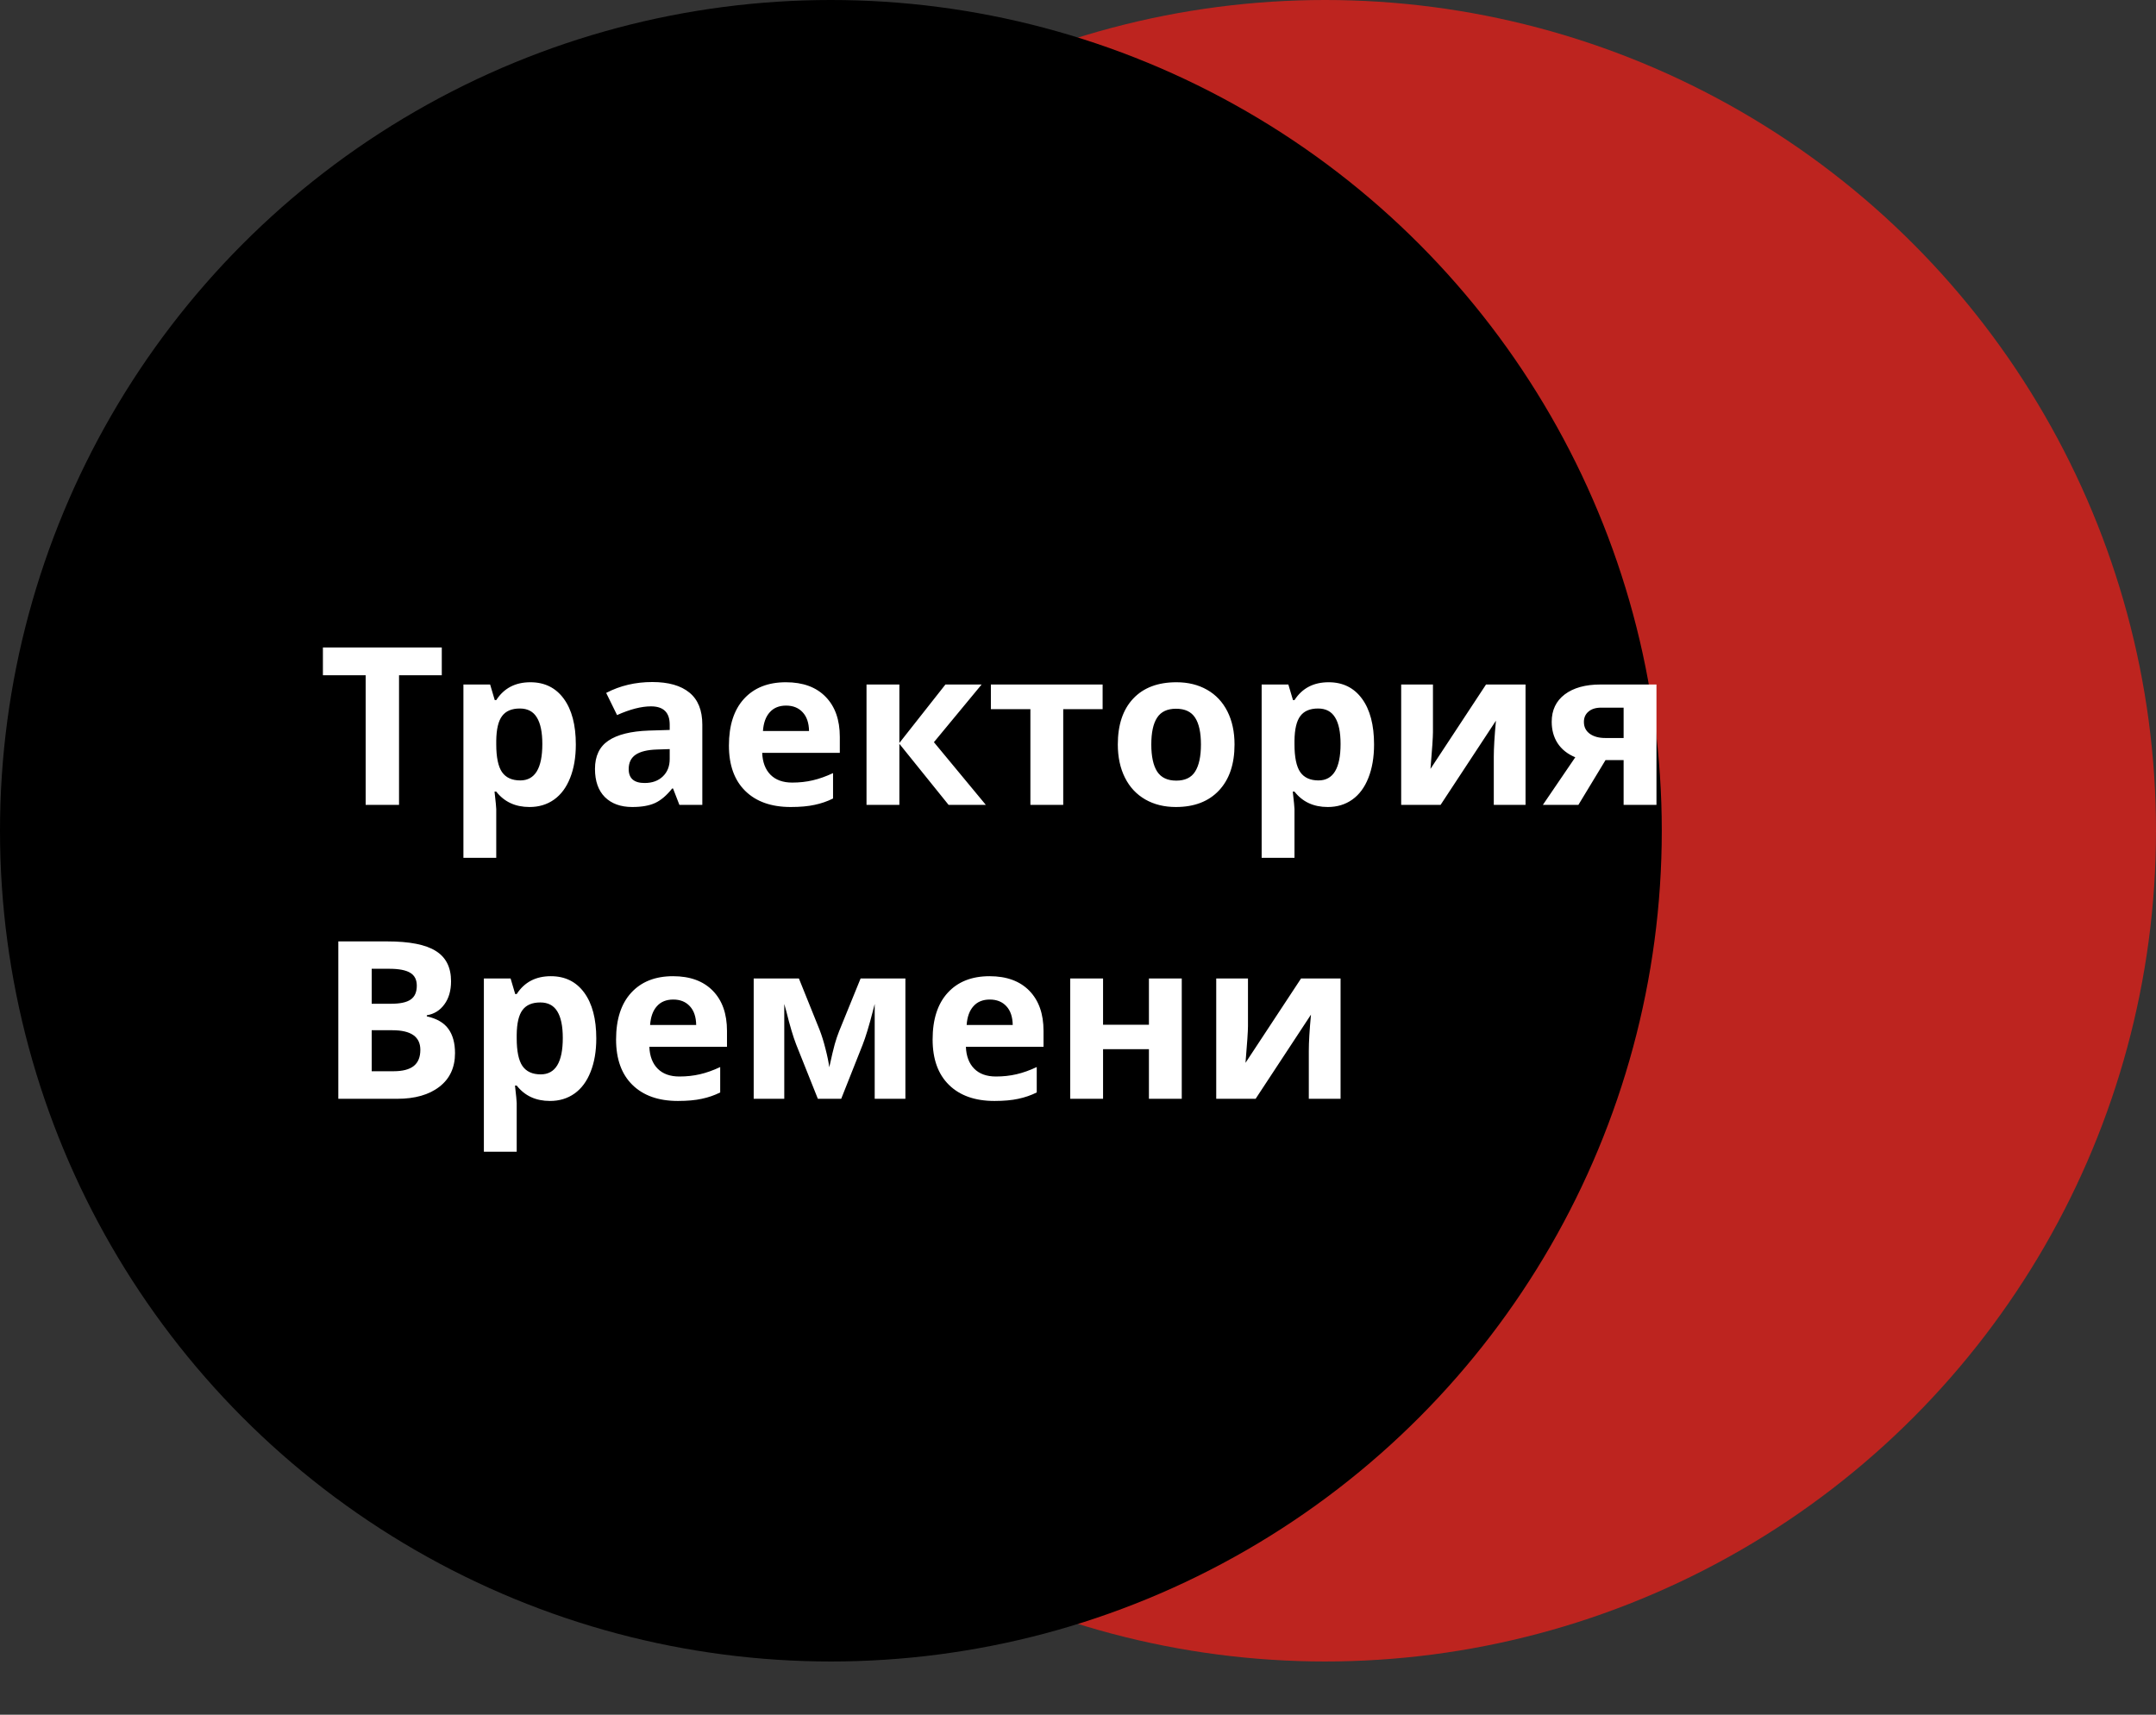 <svg width="88" height="70" viewBox="0 0 88 70" fill="none" xmlns="http://www.w3.org/2000/svg">
<rect x="0" y="0" width="88" height="70" fill="#333333" stroke="none"/>
<g id="Logo">
<circle id="red" cx="54.086" cy="33.914" r="33.914" fill="#BD241F"/>
<circle id="black" cx="33.914" cy="33.914" r="33.914" fill="black"/>
<path id="label" d="M16.287 32.857H14.925V27.566H13.18V26.432H18.032V27.566H16.287V32.857ZM21.613 32.945C21.036 32.945 20.584 32.736 20.255 32.317H20.185C20.232 32.727 20.255 32.964 20.255 33.029V35.019H18.915V27.944H20.005L20.194 28.581H20.255C20.569 28.095 21.033 27.852 21.648 27.852C22.229 27.852 22.683 28.076 23.011 28.524C23.339 28.972 23.503 29.595 23.503 30.392C23.503 30.916 23.425 31.372 23.27 31.759C23.118 32.145 22.899 32.44 22.615 32.642C22.331 32.844 21.997 32.945 21.613 32.945ZM21.218 28.924C20.887 28.924 20.645 29.027 20.493 29.232C20.34 29.434 20.261 29.769 20.255 30.238V30.383C20.255 30.91 20.333 31.288 20.488 31.517C20.646 31.745 20.895 31.86 21.235 31.86C21.836 31.86 22.136 31.364 22.136 30.374C22.136 29.891 22.061 29.529 21.912 29.289C21.766 29.046 21.534 28.924 21.218 28.924ZM27.73 32.857L27.471 32.189H27.436C27.21 32.473 26.977 32.671 26.737 32.782C26.5 32.891 26.189 32.945 25.806 32.945C25.334 32.945 24.962 32.81 24.689 32.541C24.42 32.271 24.285 31.887 24.285 31.389C24.285 30.868 24.467 30.484 24.83 30.238C25.196 29.989 25.747 29.851 26.482 29.825L27.335 29.799V29.583C27.335 29.085 27.08 28.836 26.57 28.836C26.178 28.836 25.716 28.955 25.186 29.192L24.742 28.287C25.308 27.991 25.935 27.843 26.623 27.843C27.282 27.843 27.788 27.986 28.139 28.274C28.491 28.561 28.666 28.997 28.666 29.583V32.857H27.73ZM27.335 30.581L26.816 30.598C26.427 30.61 26.137 30.68 25.946 30.809C25.756 30.938 25.661 31.134 25.661 31.398C25.661 31.776 25.877 31.965 26.311 31.965C26.622 31.965 26.869 31.876 27.054 31.697C27.241 31.518 27.335 31.281 27.335 30.985V30.581ZM32.085 28.805C31.801 28.805 31.579 28.896 31.418 29.078C31.256 29.257 31.164 29.511 31.141 29.843H33.022C33.016 29.511 32.929 29.257 32.762 29.078C32.595 28.896 32.37 28.805 32.085 28.805ZM32.274 32.945C31.483 32.945 30.865 32.727 30.42 32.29C29.975 31.854 29.752 31.236 29.752 30.436C29.752 29.613 29.957 28.977 30.367 28.529C30.78 28.077 31.35 27.852 32.077 27.852C32.771 27.852 33.312 28.049 33.698 28.445C34.085 28.84 34.278 29.387 34.278 30.084V30.735H31.11C31.125 31.115 31.237 31.413 31.448 31.627C31.659 31.84 31.955 31.948 32.336 31.948C32.632 31.948 32.912 31.917 33.175 31.855C33.439 31.794 33.714 31.695 34.002 31.561V32.598C33.767 32.715 33.517 32.801 33.25 32.857C32.983 32.916 32.658 32.945 32.274 32.945ZM38.589 27.944H40.066L38.119 30.299L40.237 32.857H38.717L36.709 30.365V32.857H35.368V27.944H36.709V30.33L38.589 27.944ZM45.005 27.944V28.95H43.397V32.857H42.057V28.95H40.444V27.944H45.005ZM46.992 30.392C46.992 30.878 47.071 31.246 47.229 31.495C47.39 31.744 47.651 31.868 48.011 31.868C48.369 31.868 48.625 31.745 48.78 31.499C48.938 31.25 49.018 30.881 49.018 30.392C49.018 29.905 48.938 29.541 48.78 29.298C48.622 29.054 48.363 28.933 48.002 28.933C47.645 28.933 47.387 29.054 47.229 29.298C47.071 29.538 46.992 29.903 46.992 30.392ZM50.389 30.392C50.389 31.192 50.178 31.817 49.756 32.268C49.334 32.719 48.747 32.945 47.994 32.945C47.522 32.945 47.106 32.843 46.746 32.637C46.385 32.429 46.108 32.132 45.915 31.745C45.722 31.359 45.625 30.907 45.625 30.392C45.625 29.589 45.834 28.965 46.253 28.52C46.672 28.074 47.261 27.852 48.02 27.852C48.492 27.852 48.908 27.954 49.268 28.159C49.628 28.364 49.905 28.659 50.099 29.043C50.292 29.427 50.389 29.876 50.389 30.392ZM54.194 32.945C53.617 32.945 53.165 32.736 52.836 32.317H52.766C52.813 32.727 52.836 32.964 52.836 33.029V35.019H51.496V27.944H52.586L52.775 28.581H52.836C53.15 28.095 53.614 27.852 54.23 27.852C54.81 27.852 55.264 28.076 55.592 28.524C55.92 28.972 56.084 29.595 56.084 30.392C56.084 30.916 56.006 31.372 55.851 31.759C55.699 32.145 55.48 32.44 55.196 32.642C54.912 32.844 54.578 32.945 54.194 32.945ZM53.799 28.924C53.468 28.924 53.226 29.027 53.074 29.232C52.921 29.434 52.842 29.769 52.836 30.238V30.383C52.836 30.91 52.914 31.288 53.069 31.517C53.227 31.745 53.477 31.86 53.816 31.86C54.417 31.86 54.717 31.364 54.717 30.374C54.717 29.891 54.643 29.529 54.493 29.289C54.347 29.046 54.115 28.924 53.799 28.924ZM58.488 27.944V29.886C58.488 30.091 58.454 30.593 58.387 31.389L60.654 27.944H62.267V32.857H60.971V30.897C60.971 30.549 61 30.056 61.059 29.421L58.8 32.857H57.191V27.944H58.488ZM64.425 32.857H62.975L64.297 30.915C63.981 30.783 63.741 30.593 63.577 30.343C63.416 30.095 63.335 29.802 63.335 29.465C63.335 28.99 63.512 28.618 63.867 28.348C64.224 28.079 64.71 27.944 65.326 27.944H67.611V32.857H66.27V31.029H65.532L64.425 32.857ZM64.649 29.473C64.649 29.678 64.73 29.84 64.891 29.957C65.052 30.071 65.263 30.128 65.523 30.128H66.27V28.889H65.352C65.132 28.889 64.96 28.943 64.834 29.052C64.71 29.157 64.649 29.298 64.649 29.473ZM13.809 38.432H15.808C16.719 38.432 17.38 38.563 17.79 38.824C18.203 39.081 18.41 39.493 18.41 40.058C18.41 40.442 18.319 40.757 18.137 41.003C17.959 41.249 17.72 41.397 17.421 41.447V41.491C17.828 41.582 18.121 41.752 18.3 42.001C18.481 42.25 18.572 42.581 18.572 42.994C18.572 43.58 18.36 44.037 17.935 44.365C17.513 44.693 16.939 44.857 16.212 44.857H13.809V38.432ZM15.171 40.977H15.962C16.331 40.977 16.598 40.92 16.762 40.805C16.929 40.691 17.012 40.502 17.012 40.239C17.012 39.992 16.921 39.817 16.74 39.711C16.561 39.603 16.277 39.549 15.887 39.549H15.171V40.977ZM15.171 42.058V43.732H16.059C16.434 43.732 16.71 43.66 16.889 43.517C17.068 43.373 17.157 43.154 17.157 42.858C17.157 42.324 16.776 42.058 16.015 42.058H15.171ZM22.448 44.945C21.871 44.945 21.419 44.736 21.09 44.317H21.02C21.067 44.727 21.09 44.964 21.09 45.029V47.019H19.75V39.944H20.84L21.029 40.581H21.09C21.404 40.095 21.868 39.852 22.483 39.852C23.064 39.852 23.518 40.076 23.846 40.524C24.174 40.972 24.338 41.595 24.338 42.392C24.338 42.916 24.26 43.372 24.105 43.758C23.953 44.145 23.734 44.44 23.45 44.642C23.166 44.844 22.832 44.945 22.448 44.945ZM22.053 40.924C21.722 40.924 21.48 41.027 21.328 41.232C21.175 41.434 21.096 41.769 21.09 42.238V42.383C21.09 42.91 21.168 43.288 21.323 43.517C21.481 43.745 21.73 43.86 22.07 43.86C22.671 43.86 22.971 43.364 22.971 42.374C22.971 41.891 22.896 41.529 22.747 41.289C22.601 41.046 22.369 40.924 22.053 40.924ZM27.48 40.805C27.196 40.805 26.973 40.896 26.812 41.078C26.651 41.257 26.559 41.511 26.535 41.843H28.416C28.41 41.511 28.324 41.257 28.157 41.078C27.99 40.896 27.764 40.805 27.48 40.805ZM27.669 44.945C26.878 44.945 26.26 44.727 25.814 44.29C25.369 43.854 25.146 43.236 25.146 42.436C25.146 41.612 25.352 40.977 25.762 40.529C26.175 40.077 26.745 39.852 27.471 39.852C28.166 39.852 28.706 40.05 29.093 40.445C29.48 40.84 29.673 41.387 29.673 42.084V42.735H26.504C26.519 43.115 26.632 43.413 26.843 43.627C27.054 43.84 27.35 43.947 27.73 43.947C28.026 43.947 28.306 43.917 28.57 43.855C28.834 43.794 29.109 43.696 29.396 43.561V44.598C29.162 44.715 28.911 44.801 28.645 44.857C28.378 44.916 28.053 44.945 27.669 44.945ZM36.955 44.857H35.702V40.986L35.632 41.258C35.474 41.876 35.331 42.343 35.206 42.66L34.335 44.857H33.382L32.498 42.642C32.373 42.32 32.238 41.867 32.094 41.284L32.011 40.986V44.857H30.763V39.944H32.608L33.452 42.04C33.54 42.266 33.621 42.525 33.694 42.818C33.77 43.111 33.821 43.361 33.848 43.569C33.944 43.13 34.019 42.815 34.072 42.625C34.127 42.431 34.188 42.254 34.252 42.093C34.316 41.932 34.608 41.215 35.127 39.944H36.955V44.857ZM40.4 40.805C40.116 40.805 39.893 40.896 39.732 41.078C39.571 41.257 39.478 41.511 39.455 41.843H41.336C41.33 41.511 41.244 41.257 41.077 41.078C40.91 40.896 40.684 40.805 40.4 40.805ZM40.589 44.945C39.798 44.945 39.18 44.727 38.734 44.29C38.289 43.854 38.066 43.236 38.066 42.436C38.066 41.612 38.272 40.977 38.682 40.529C39.095 40.077 39.665 39.852 40.391 39.852C41.085 39.852 41.626 40.05 42.013 40.445C42.399 40.84 42.593 41.387 42.593 42.084V42.735H39.424C39.439 43.115 39.552 43.413 39.763 43.627C39.974 43.84 40.27 43.947 40.65 43.947C40.946 43.947 41.226 43.917 41.49 43.855C41.753 43.794 42.029 43.696 42.316 43.561V44.598C42.081 44.715 41.831 44.801 41.565 44.857C41.298 44.916 40.973 44.945 40.589 44.945ZM45.023 39.944V41.834H46.895V39.944H48.235V44.857H46.895V42.831H45.023V44.857H43.683V39.944H45.023ZM50.938 39.944V41.886C50.938 42.092 50.904 42.593 50.837 43.389L53.105 39.944H54.717V44.857H53.421V42.897C53.421 42.549 53.45 42.056 53.509 41.421L51.25 44.857H49.642V39.944H50.938Z" fill="white"/>
</g>
</svg>
